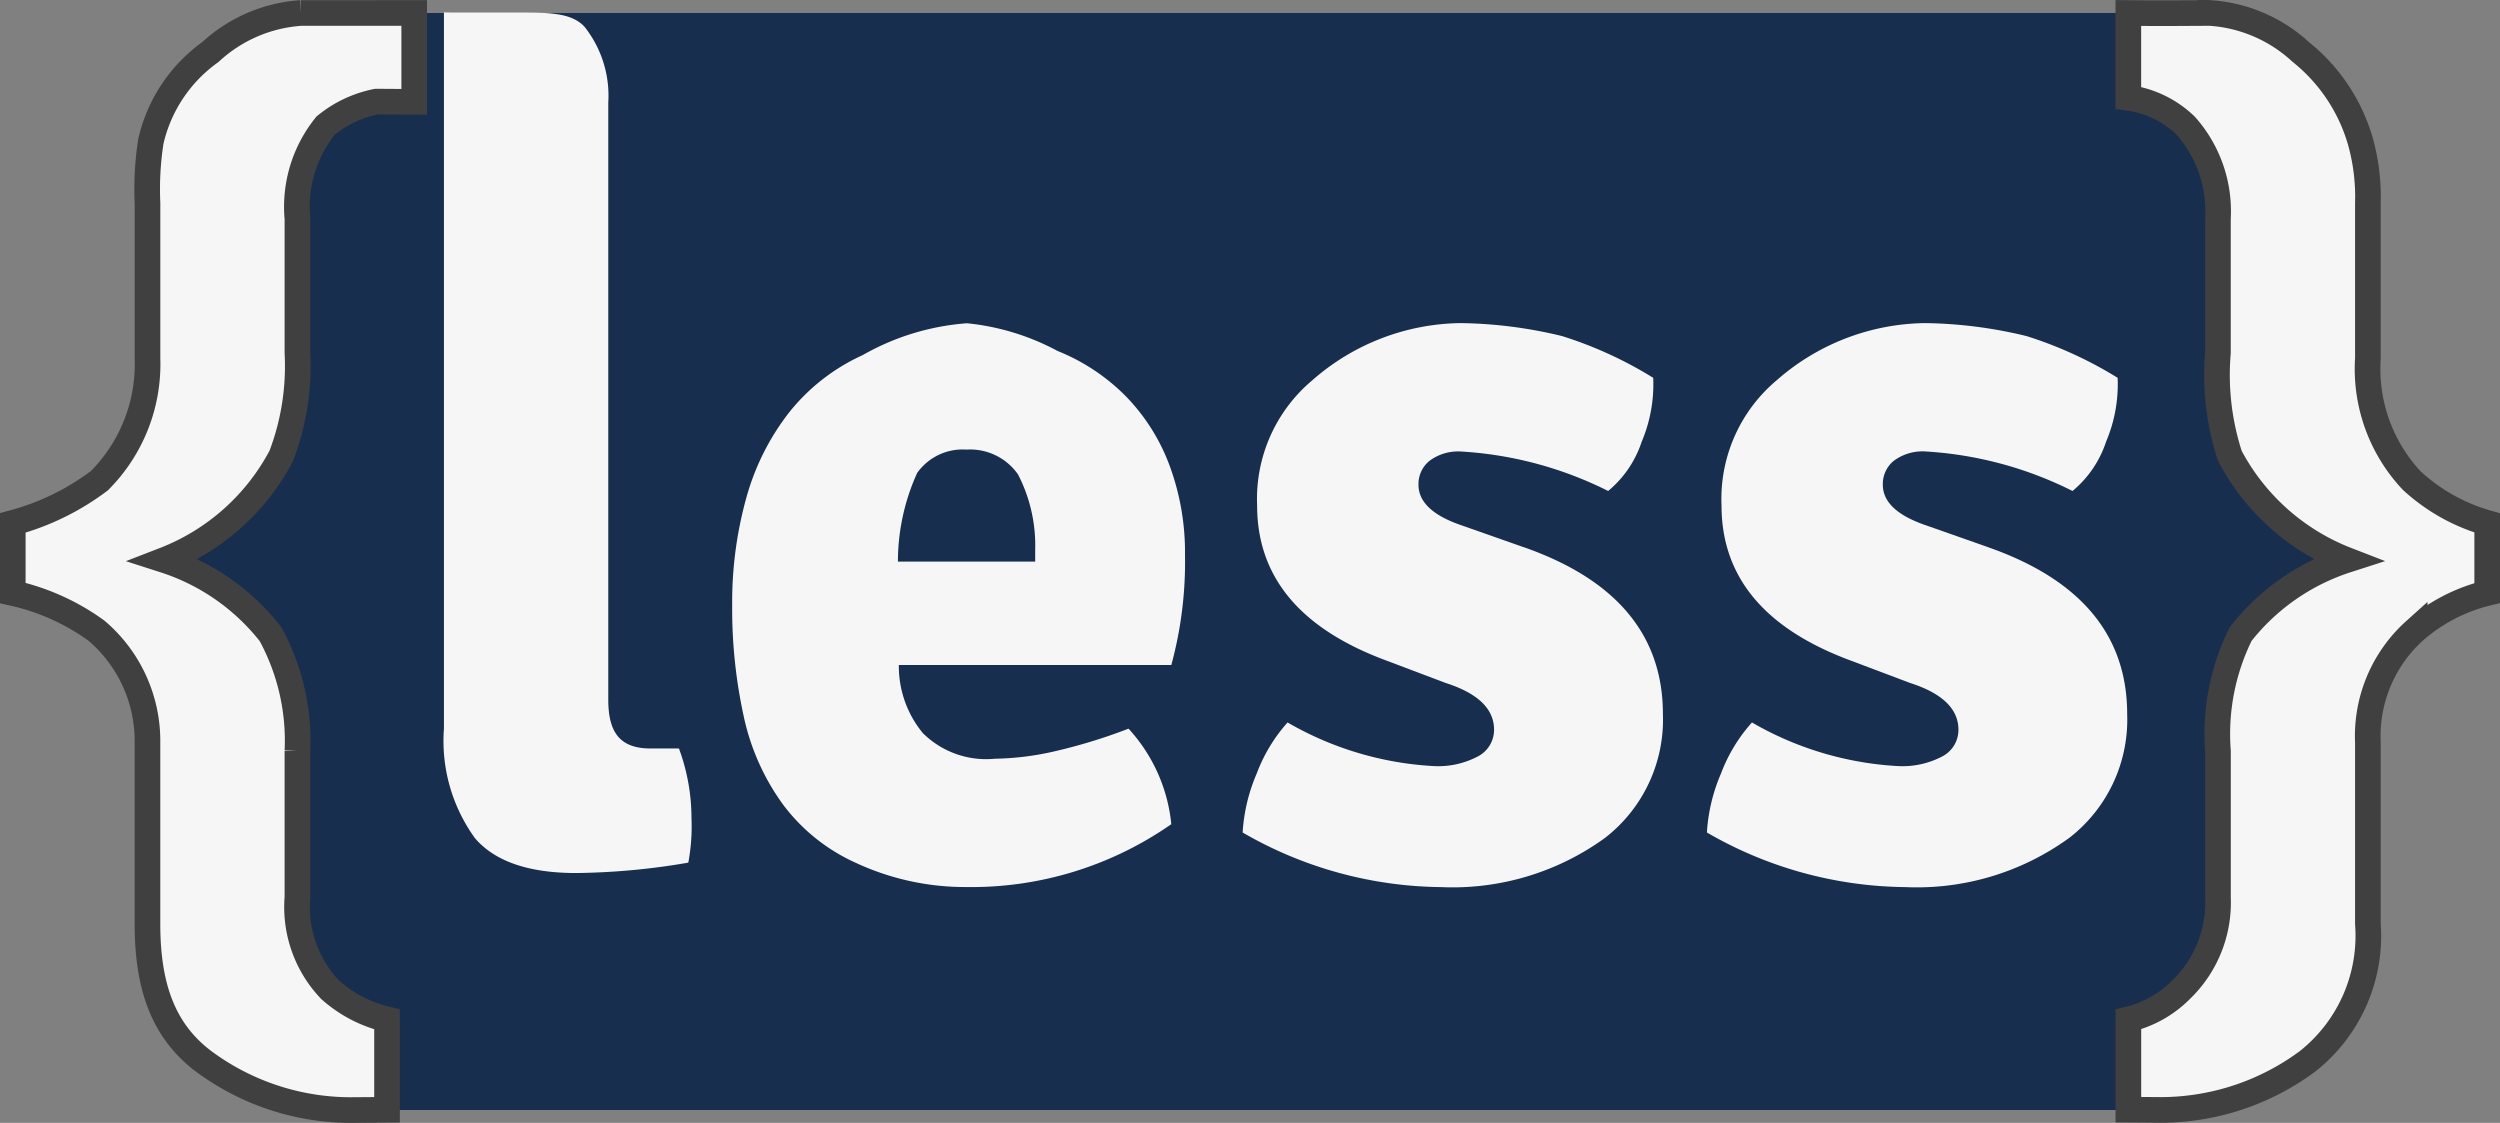 <svg xmlns="http://www.w3.org/2000/svg" xmlns:xlink="http://www.w3.org/1999/xlink" width="97.492" height="43.788" viewBox="0 0 97.492 43.788">
  <rect x="0" y="0" width="97.492" height="43.788" fill="#808080" stroke="none"/>
  <defs>
    <linearGradient id="linear-gradient" x1="2.548" y1="-2.685" x2="2.548" y2="-1.685" gradientUnits="objectBoundingBox">
      <stop offset="0.15" stop-color="#2a4f84"/>
      <stop offset="0.388" stop-color="#294e82"/>
      <stop offset="1" stop-color="#172e4e"/>
    </linearGradient>
  </defs>
  <g id="Group_11931" data-name="Group 11931" transform="translate(-1229.5 -4607.517)">
    <path id="path19" d="M-32.479,353.418a8.276,8.276,0,0,1-8.252,8.251h-69.352a8.275,8.275,0,0,1-8.251-8.251V327.141a8.276,8.276,0,0,1,8.251-8.252h69.352a8.276,8.276,0,0,1,8.252,8.252Z" transform="translate(1354.004 4289.134)" fill="url(#linear-gradient)"/>
    <path id="path21" d="M-6.481,347.829q5.438,1.9,5.436,6.515a5.827,5.827,0,0,1-2.25,4.818,10.116,10.116,0,0,1-6.416,1.926,15.7,15.7,0,0,1-7.723-2.129,6.843,6.843,0,0,1,.552-2.307,6.289,6.289,0,0,1,1.205-1.984,12.735,12.735,0,0,0,5.68,1.7,3.326,3.326,0,0,0,1.758-.385,1.167,1.167,0,0,0,.614-1.031q0-1.218-1.881-1.823l-2.251-.85q-5.107-1.861-5.107-6.072a6.04,6.04,0,0,1,2.146-4.879,8.914,8.914,0,0,1,5.783-2.234,17.572,17.572,0,0,1,3.964.506,15.659,15.659,0,0,1,3.554,1.628,5.73,5.73,0,0,1-.45,2.489,4.2,4.2,0,0,1-1.309,1.924A14.676,14.676,0,0,0-8.9,344.1a1.88,1.88,0,0,0-1.248.365,1.164,1.164,0,0,0-.426.931q0,.971,1.553,1.538l2.538.893Z" transform="translate(1313.498 4281.023)" fill="#f6f6f6"/>
    <path id="path23" d="M-36.728,347.829q5.437,1.9,5.435,6.515a5.831,5.831,0,0,1-2.248,4.818,10.123,10.123,0,0,1-6.417,1.926,15.709,15.709,0,0,1-7.724-2.129,6.845,6.845,0,0,1,.552-2.307,6.277,6.277,0,0,1,1.2-1.984,12.756,12.756,0,0,0,5.681,1.7,3.318,3.318,0,0,0,1.757-.385,1.17,1.17,0,0,0,.615-1.031q0-1.218-1.882-1.823l-2.249-.85q-5.109-1.861-5.109-6.072a6.039,6.039,0,0,1,2.147-4.879,8.91,8.91,0,0,1,5.781-2.234,17.556,17.556,0,0,1,3.964.506,15.623,15.623,0,0,1,3.554,1.628,5.735,5.735,0,0,1-.448,2.489,4.21,4.21,0,0,1-1.309,1.924,14.69,14.69,0,0,0-5.724-1.539,1.872,1.872,0,0,0-1.246.365,1.167,1.167,0,0,0-.427.931q0,.971,1.554,1.538l2.537.893Z" transform="translate(1325.641 4281.023)" fill="#f6f6f6"/>
    <path id="path25" d="M-63.279,348.119a9.735,9.735,0,0,0-.592-3.441,7.716,7.716,0,0,0-1.7-2.712,7.856,7.856,0,0,0-2.676-1.781,9.435,9.435,0,0,0-3.536-1.081,9.631,9.631,0,0,0-4.067,1.243,7.766,7.766,0,0,0-2.859,2.225,9.525,9.525,0,0,0-1.677,3.34,15.155,15.155,0,0,0-.551,4.189,19.6,19.6,0,0,0,.45,4.332,9.054,9.054,0,0,0,1.532,3.439,7.26,7.26,0,0,0,2.82,2.265,10.116,10.116,0,0,0,4.312.953,13.621,13.621,0,0,0,8.01-2.452,6.431,6.431,0,0,0-1.668-3.725,21.254,21.254,0,0,1-2.952.9,11.061,11.061,0,0,1-2.259.273,3.5,3.5,0,0,1-2.81-1,4.1,4.1,0,0,1-.936-2.655h10.626A15.316,15.316,0,0,0-63.279,348.119Zm-11.195.28a8.385,8.385,0,0,1,.75-3.457,2.177,2.177,0,0,1,1.927-.911A2.275,2.275,0,0,1-69.79,345a6.034,6.034,0,0,1,.669,2.951v.447h-5.353Z" transform="translate(1338.99 4281.019)" fill="#f6f6f6"/>
    <path id="path27" d="M21.189,342.976a5.528,5.528,0,0,0-1.825,4.359v7.07a6.238,6.238,0,0,1-2.355,5.366,9.634,9.634,0,0,1-5.7,1.894l-1.285-.01v-3.523a4.279,4.279,0,0,0,2.05-1.152,4.718,4.718,0,0,0,1.443-3.608v-5.707a8.777,8.777,0,0,1,.886-4.559,8.617,8.617,0,0,1,4.139-2.887,8.714,8.714,0,0,1-4.562-4.061,10.2,10.2,0,0,1-.464-4.015v-5.234a5.025,5.025,0,0,0-1.262-3.631,3.98,3.98,0,0,0-2.232-1.083v-3.307c1.532.016,2.306,0,3.2,0a5.78,5.78,0,0,1,3.527,1.522,6.909,6.909,0,0,1,2.321,3.478,8.019,8.019,0,0,1,.294,2.416v6.054a6.365,6.365,0,0,0,1.711,4.765,7.277,7.277,0,0,0,2.942,1.65v2.734a6.709,6.709,0,0,0-2.828,1.471Z" transform="translate(1302.476 4289.136)" fill="#f6f6f6" stroke="#404040" stroke-width="1"/>
    <path id="path29" d="M-115.422,318.89v0c-.439,0-.836,0-1.154,0a5.763,5.763,0,0,0-3.527,1.523,5.893,5.893,0,0,0-2.32,3.478,12.166,12.166,0,0,0-.132,2.417v6.053a6.435,6.435,0,0,1-1.874,4.766,9.812,9.812,0,0,1-3.38,1.648v2.734a8.793,8.793,0,0,1,3.264,1.469,5.642,5.642,0,0,1,1.989,4.36v7.069c0,2.349.56,4.138,2.191,5.365a9.645,9.645,0,0,0,5.7,1.9l1.451-.01v-3.526a5.075,5.075,0,0,1-2.215-1.152,4.666,4.666,0,0,1-1.279-3.608v-5.708a8.67,8.67,0,0,0-1.052-4.559,8.6,8.6,0,0,0-4.14-2.886,8.712,8.712,0,0,0,4.562-4.061,9.835,9.835,0,0,0,.63-4.016v-5.234a5.037,5.037,0,0,1,1.1-3.632,4.523,4.523,0,0,1,1.98-.935l1.474.01v-3.466Z" transform="translate(1357.807 4289.134)" fill="#f6f6f6" stroke="#404040" stroke-width="1"/>
    <path id="path31" d="M-90.561,347.556h-1.1c-1.2,0-1.652-.631-1.652-1.9V322.365a4.327,4.327,0,0,0-.923-2.95c-.517-.565-1.417-.559-2.7-.559h-2.492l-.294-.006v.024l0,3.467v24.444a6.462,6.462,0,0,0,1.213,4.272q1.167,1.356,3.944,1.355a27.08,27.08,0,0,0,4.373-.405,7.715,7.715,0,0,0,.123-1.754,7.817,7.817,0,0,0-.489-2.7Z" transform="translate(1346.534 4289.15)" fill="#f6f6f6"/>
  </g>
</svg>

